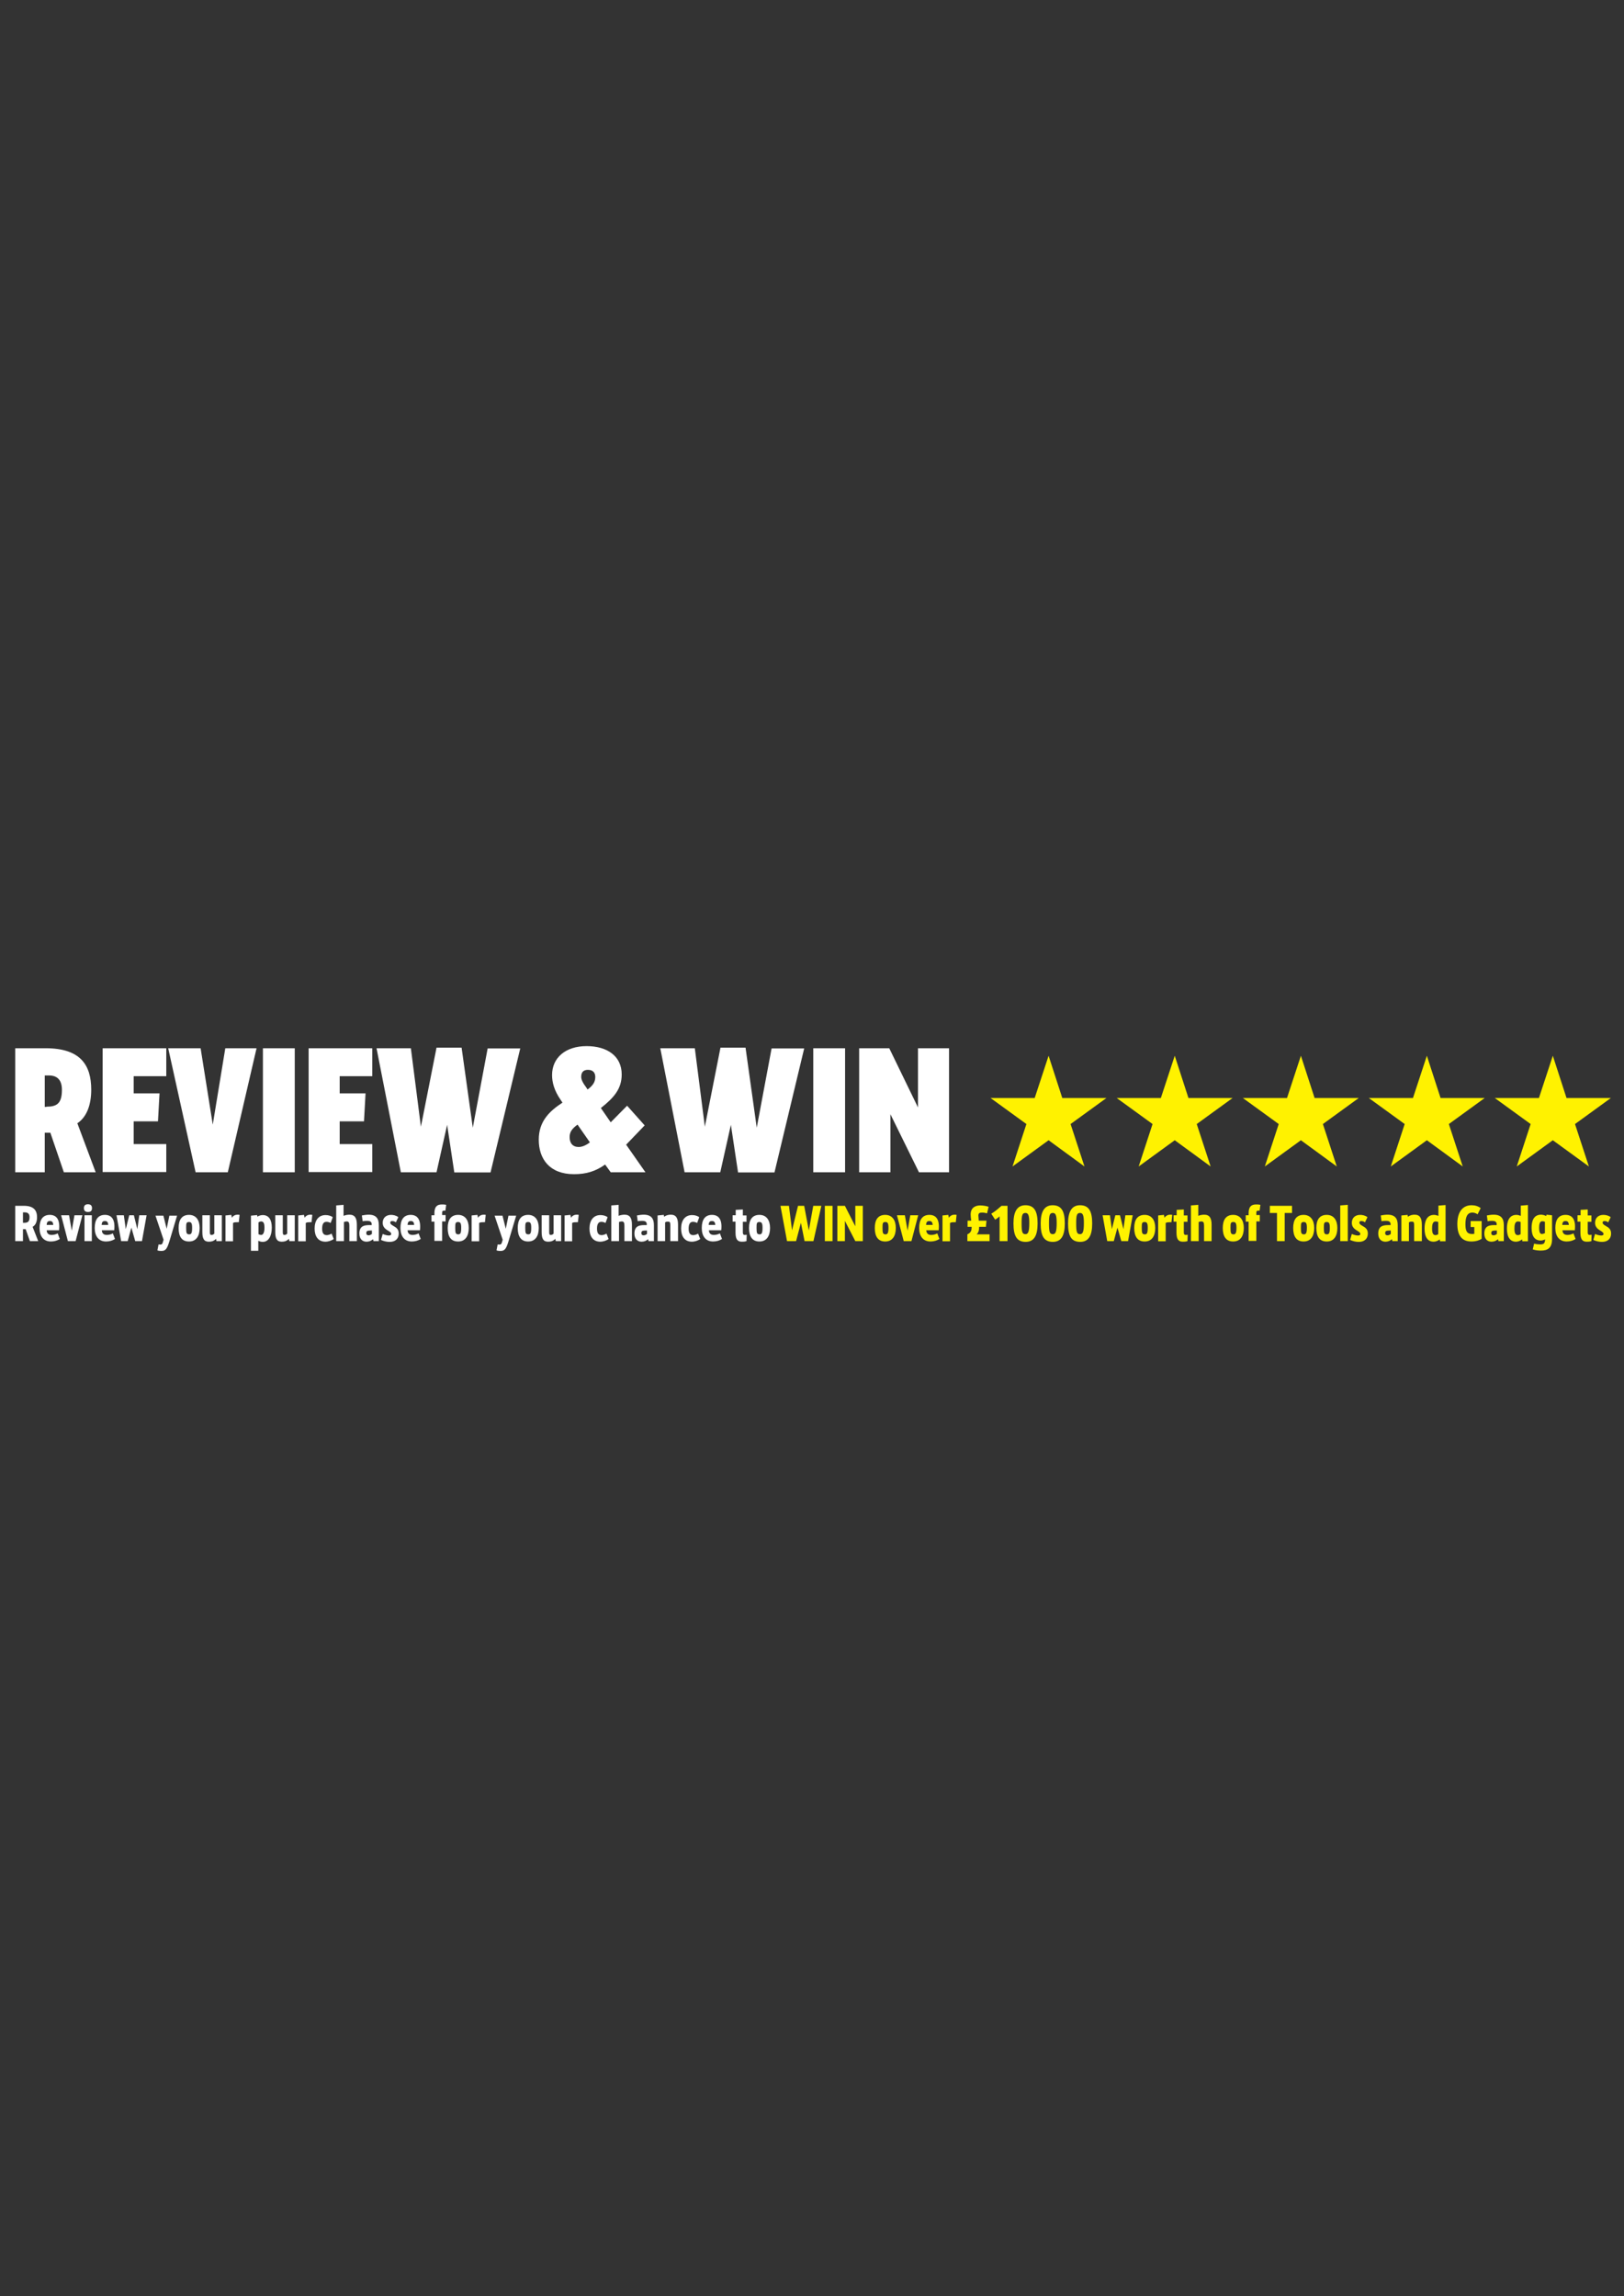 <svg xmlns="http://www.w3.org/2000/svg" viewBox="0 0 841.9 1190.6"><rect x="0" y="0" width="841.9" height="1190.6" fill="#333333" stroke="none"/><g fill="#FFF"><path d="M33.1 607.8l-7-20.5h-2.9v20.5H7.9v-64.3h15.8c17.9 0 23.6 8.6 23.6 21.5 0 8-2.4 14.2-7.2 17.4l9.5 25.4H33.1zm-9-34c5.2 0 8-1.5 8-8.7 0-4.7-2-7.5-6.8-7.5h-2.1v16.3h.9zM53.2 607.8v-64.3h33V558H69.3v8.9h13.4l-.8 14.5H69.3v11.8h16.9v14.5h-33zM101.4 607.8l-14.2-64.3H104l6.3 39.6 6.5-39.6H133l-14.9 64.3h-16.7zM136.3 607.8v-64.3h16.5v64.3h-16.5zM160 607.8v-64.3h33V558h-16.9v8.9h13.4l-.8 14.5h-12.6v11.8H193v14.5h-33zM235.5 607.8l-3.7-24.6-5.5 24.6h-18.5l-12.6-64.3H213l5.2 40.7 8.1-41h13l5.8 41.5 7.7-41.1h16.9l-15.4 64.3h-18.8zM316.6 607.8l-2.9-4c-4.9 3.5-9.8 5-16.1 5-12.8 0-18.3-8-18.3-17.9 0-9.8 5.9-15 12.3-19.2l-1-1.5c-3.3-4.8-4.4-9-4.4-12.8 0-9 7-15 17.9-15 10.6 0 18.2 5.1 18.2 14.7 0 7.5-4.1 12.1-10.8 17.4l5.1 7.4 8.5-8.6 9.1 10.2-9.6 10 10 14.3h-18zm-17.2-24.7c-3 2.2-4.1 3.9-4.1 6.5 0 3.1 1.6 5.1 4.7 5.1 1.7 0 3.7-.8 5.8-2.4l-6.4-9.2zm5.2-18.2c2.4-1.8 4-3.6 4-6.5 0-2.3-1.3-3.7-3.8-3.7-2.1 0-3.5 1-3.5 3.6 0 1.5.8 3.1 2.8 5.8l.5.8zM382.6 607.8l-3.7-24.6-5.5 24.6h-18.5l-12.6-64.3h17.9l5.2 40.7 8.1-41h13l5.8 41.5 7.7-41.1h16.9l-15.4 64.3h-18.9zM421.6 607.8v-64.3h16.5v64.3h-16.5zM476.4 607.8l-14.8-30.1v30.1h-16.2v-64.3H461l14.9 30.7v-30.7H492v64.3h-15.6z"/></g><path fill="#FFF" d="M15.5 643.5l-2.2-6.2h-1.4v6.2h-4v-18.3h4.5c5.1 0 6.8 2.4 6.8 5.9 0 2.3-.7 4.1-2.3 5l2.9 7.4h-4.3zm-2.9-9.5c1.8 0 2.7-.6 2.7-2.9 0-1.6-.7-2.5-2.4-2.5h-1v5.4h.7zM31 642.4c-1.2.8-2.9 1.3-4.6 1.3-3.9 0-5.9-2.8-5.9-7 0-4.3 1.7-6.8 5.3-6.8 3.7 0 5.4 2.7 4.8 8h-6.4c.1 2 1.4 2.4 2.6 2.4 1 0 2.2-.3 3.1-.8l1.1 2.9zm-3.4-7.3c-.1-1.6-.7-2-1.7-2-1.1 0-1.6.4-1.7 2h3.4zM35.2 643.5l-3.5-13.4h4.1l1.4 8 1.4-8h4.1l-3.5 13.4h-4zM45.6 628.4c-1.2 0-2.1-.5-2.1-2s.9-2 2.1-2 2.1.5 2.1 2-.8 2-2.1 2zm-1.8 15.1v-13.4h3.8v13.4h-3.8zM59.6 642.4c-1.2.8-2.9 1.3-4.6 1.3-3.9 0-5.9-2.8-5.9-7 0-4.3 1.7-6.8 5.3-6.8 3.7 0 5.4 2.7 4.8 8h-6.4c.1 2 1.4 2.4 2.6 2.4 1 0 2.2-.3 3.1-.8l1.1 2.9zm-3.5-7.3c-.1-1.6-.7-2-1.7-2-1.1 0-1.6.4-1.7 2h3.4zM70.1 643.5l-2-7-1.9 7h-3.4l-2.4-13.4h3.8l1 7.2 1.8-7.2h2.4l1.8 7.2 1-7.2H76l-2.4 13.4h-3.5zM82.2 645.2c.4.1.6.1.8.1.9 0 1.2-.3 1.5-1.5l.3-1-4.2-12.5h4.1l1.7 6.8 1.4-6.8h4L88 643c-1.3 4.3-2 5.6-4.3 5.6-.5 0-1.2 0-2.1-.3l.6-3.1zM92.6 636.7c0-4.3 1.7-6.8 5.4-6.8 3.6 0 5.5 2.7 5.5 6.8 0 4.2-1.8 7-5.5 7-3.8 0-5.4-2.6-5.4-7zm7-.1c0-2.3-.4-3-1.6-3-1.4 0-1.5.6-1.5 3 0 2.7.2 3.4 1.6 3.4 1.1 0 1.5-.7 1.5-3.4zM112.2 643.5l-.2-1.2c-1.2 1.3-2.6 1.5-3.8 1.5-2.5 0-3.3-1.7-3.3-5v-8.7h3.9v8.6c0 1.1.1 1.6.8 1.6.4 0 1-.1 1.5-.7v-9.5h3.9v13.4h-2.8zM116.9 643.5v-13.3l3-.3.3 1.5c.7-1.1 1.8-1.6 2.9-1.6.4 0 .7 0 1.1.1l-.4 3.8h-.9c-.7 0-1.5 0-2.1.4v9.5h-3.9zM130.1 648.4v-18.1l3.2-.3.1.8c.9-.5 1.9-.8 2.8-.8 3.1 0 4.7 2.3 4.7 6.5 0 4.4-1.7 7.4-4.7 7.4-.7 0-1.6-.2-2.3-.6v5.2h-3.8zm3.8-8.5c.5.2 1 .4 1.5.4.9 0 1.7-1 1.7-3.8 0-2-.4-3.2-1.7-3.2-.4 0-1 .2-1.4.5v6.1zM150 643.5l-.2-1.2c-1.2 1.3-2.6 1.5-3.8 1.5-2.5 0-3.3-1.7-3.3-5v-8.7h3.9v8.6c0 1.1.1 1.6.8 1.6.4 0 1-.1 1.5-.7v-9.5h3.9v13.4H150zM154.6 643.5v-13.3l3-.3.3 1.5c.7-1.1 1.8-1.6 2.9-1.6.4 0 .7 0 1.1.1l-.4 3.8h-.9c-.7 0-1.5 0-2.1.4v9.5h-3.9zM173 642.4c-1 .8-2.8 1.4-4.3 1.4-3.8 0-5.6-2.8-5.6-6.8 0-4.1 1.9-7 5.7-7 1.4 0 2.8.4 3.7 1.1l-1.1 3c-.7-.4-1.4-.6-2.2-.6-1.6 0-2.2 1.4-2.2 3.5 0 2 .5 3.4 2.4 3.4.8 0 1.9-.4 2.5-.8l1.1 2.8zM181.1 643.5v-8c0-1.7-.4-2.2-1.4-2.2-.4 0-.9.1-1.4.3v9.9h-4V625l3.8-.3v5.7c.9-.4 2.1-.6 3.1-.6 2.9 0 3.8 2 3.8 5.2v8.5h-3.9zM193.6 643.5l-.2-1c-.9.8-2 1.3-3.4 1.3-2.1 0-3.7-1.4-3.7-4.2 0-3.6 2.1-4.4 5-4.4h1.4v-.4c0-1.4-.9-1.8-2.4-1.8-.6 0-1.4 0-2.3.2l-.4-3c1-.2 2.4-.4 3.5-.4 4 0 5.3 2.1 5.3 5.5v8.2h-2.8zm-.9-5.5c-2.5 0-2.8.3-2.8 1.4 0 .8.5 1.1 1.2 1.1.6 0 1.2-.3 1.7-.7V638zM198.4 639.8c.9.4 2.2.8 3.2.8.6 0 1.2-.2 1.2-.8 0-.5-.2-.9-1.6-1.7-1.7-1-2.8-2.1-2.8-4.1 0-2.5 1.7-4.1 4.3-4.1 1.2 0 2.7.3 3.8 1.2l-1.3 2.7c-.5-.5-1.2-.7-2-.7-.4 0-.9.2-.9.8 0 .5.3 1 1.6 1.7 1.8 1 2.8 1.9 2.8 4 0 2.7-1.8 4.3-4.7 4.3-1.4 0-2.9-.3-4.5-1l.9-3.1zM218.1 642.4c-1.2.8-2.9 1.3-4.6 1.3-3.9 0-5.9-2.8-5.9-7 0-4.3 1.7-6.8 5.3-6.8 3.7 0 5.4 2.7 4.8 8h-6.4c.1 2 1.4 2.4 2.6 2.4 1 0 2.2-.3 3.1-.8l1.1 2.9zm-3.4-7.3c-.1-1.6-.7-2-1.7-2-1.1 0-1.6.4-1.7 2h3.4zM225.2 643.5v-10.1h-1.5v-3.3h1.5v-1c0-3.6 1.5-4.6 3.9-4.6.6 0 1.3 0 2.2.2l-.4 3h-.6c-1 0-1.1.4-1.1 1.3v1h1.8v3.3h-1.8v10.1h-4zM232.1 636.7c0-4.3 1.7-6.8 5.4-6.8 3.6 0 5.5 2.7 5.5 6.8 0 4.2-1.8 7-5.5 7-3.8 0-5.4-2.6-5.4-7zm7-.1c0-2.3-.4-3-1.6-3-1.4 0-1.5.6-1.5 3 0 2.7.2 3.4 1.6 3.4 1.1 0 1.5-.7 1.5-3.4zM244.5 643.5v-13.3l3-.3.3 1.5c.7-1.1 1.8-1.6 2.9-1.6.4 0 .7 0 1.1.1l-.4 3.8h-.9c-.7 0-1.5 0-2.1.4v9.5h-3.9zM258 645.2c.4.1.6.1.8.1.9 0 1.2-.3 1.5-1.5l.3-1-4.2-12.5h4.1l1.7 6.8 1.4-6.8h4l-3.8 12.7c-1.3 4.3-2 5.6-4.3 5.6-.5 0-1.2 0-2.1-.3l.6-3.1zM268.4 636.7c0-4.3 1.7-6.8 5.4-6.8 3.6 0 5.5 2.7 5.5 6.8 0 4.2-1.8 7-5.5 7s-5.4-2.6-5.4-7zm7-.1c0-2.3-.4-3-1.6-3-1.4 0-1.5.6-1.5 3 0 2.7.2 3.4 1.6 3.4 1.1 0 1.5-.7 1.5-3.4zM288.1 643.5l-.2-1.2c-1.2 1.3-2.6 1.5-3.8 1.5-2.5 0-3.3-1.7-3.3-5v-8.7h3.9v8.6c0 1.1.1 1.6.8 1.6.4 0 1-.1 1.5-.7v-9.5h3.9v13.4h-2.8zM292.7 643.5v-13.3l3-.3.3 1.5c.7-1.1 1.8-1.6 2.9-1.6.4 0 .7 0 1.1.1l-.4 3.8h-.9c-.7 0-1.5 0-2.1.4v9.5h-3.9zM315.5 642.4c-1 .8-2.8 1.4-4.3 1.4-3.8 0-5.6-2.8-5.6-6.8 0-4.1 1.9-7 5.7-7 1.4 0 2.8.4 3.7 1.1l-1.1 3c-.7-.4-1.4-.6-2.2-.6-1.6 0-2.2 1.4-2.2 3.5 0 2 .5 3.4 2.4 3.4.8 0 1.9-.4 2.5-.8l1.1 2.8zM323.7 643.5v-8c0-1.7-.4-2.2-1.4-2.2-.4 0-.9.1-1.4.3v9.9h-4V625l3.8-.3v5.7c.9-.4 2.1-.6 3.1-.6 2.9 0 3.8 2 3.8 5.2v8.5h-3.9zM336.2 643.5l-.2-1c-.9.8-2 1.3-3.4 1.3-2.1 0-3.7-1.4-3.7-4.2 0-3.6 2.1-4.4 5-4.4h1.4v-.4c0-1.4-.9-1.8-2.4-1.8-.6 0-1.4 0-2.3.2l-.4-3c1-.2 2.4-.4 3.5-.4 4 0 5.3 2.1 5.3 5.5v8.2h-2.8zm-.9-5.5c-2.5 0-2.8.3-2.8 1.4 0 .8.5 1.1 1.2 1.1.6 0 1.2-.3 1.7-.7V638zM347.5 643.5v-8.4c0-1.4-.3-1.7-1.2-1.7-.4 0-1 0-1.5.4v9.7h-3.9v-13.3l3.2-.3.2 1c1.1-.9 2.4-1.1 3.5-1.1 2.8 0 3.7 2 3.7 5.2v8.5h-4zM363 642.4c-1 .8-2.8 1.4-4.3 1.4-3.8 0-5.6-2.8-5.6-6.8 0-4.1 1.9-7 5.7-7 1.4 0 2.8.4 3.7 1.1l-1.1 3c-.7-.4-1.4-.6-2.2-.6-1.6 0-2.2 1.4-2.2 3.5 0 2 .5 3.4 2.4 3.4.8 0 1.9-.4 2.5-.8l1.1 2.8zM374.3 642.4c-1.2.8-2.9 1.3-4.6 1.3-3.9 0-5.9-2.8-5.9-7 0-4.3 1.7-6.8 5.3-6.8 3.7 0 5.4 2.7 4.8 8h-6.4c.1 2 1.4 2.4 2.6 2.4 1 0 2.2-.3 3.1-.8l1.1 2.9zm-3.5-7.3c-.1-1.6-.7-2-1.7-2-1.1 0-1.6.4-1.7 2h3.4zM387 643.5c-1 .3-1.8.3-2.4.3-2.1 0-3.3-1-3.3-4.7v-5.7h-1.5v-3.3h1.6v-2.8l3.7-.2v3.1h1.9v3.3h-1.9v5.5c0 .9.3 1.3.9 1.3.3 0 .5 0 1.1-.1l-.1 3.3zM388.3 636.7c0-4.3 1.7-6.8 5.4-6.8 3.6 0 5.5 2.7 5.5 6.8 0 4.2-1.8 7-5.5 7s-5.4-2.6-5.4-7zm7-.1c0-2.3-.4-3-1.6-3-1.4 0-1.5.6-1.5 3 0 2.7.2 3.4 1.6 3.4 1.1 0 1.5-.7 1.5-3.4z"/><path fill="#FFF200" d="M417.1 643.5l-1.9-9.5-2.5 9.5H408l-3.4-18.3h4.4l1.6 12.7 3.1-12.7h3.2l2.4 12.8 2.3-12.8h4.2l-4.1 18.3h-4.6zM427.6 643.5v-18.3h4v18.3h-4zM443.4 643.5L438 633v10.5h-3.9v-18.3h3.9l5.4 10.6v-10.6h3.9v18.3h-3.9zM453.5 636.7c0-4.3 1.7-6.8 5.4-6.8 3.6 0 5.5 2.7 5.5 6.8 0 4.2-1.8 7-5.5 7s-5.4-2.6-5.4-7zm7.1-.1c0-2.3-.4-3-1.6-3-1.4 0-1.5.6-1.5 3 0 2.7.2 3.4 1.6 3.4 1 0 1.5-.7 1.5-3.4zM468.5 643.5l-3.5-13.4h4.1l1.4 8 1.4-8h4.1l-3.5 13.4h-4zM487 642.4c-1.2.8-2.9 1.3-4.6 1.3-3.9 0-5.9-2.8-5.9-7 0-4.3 1.7-6.8 5.3-6.8 3.7 0 5.4 2.7 4.8 8h-6.4c.1 2 1.4 2.4 2.6 2.4 1 0 2.2-.3 3.1-.8l1.1 2.9zm-3.5-7.3c-.1-1.6-.7-2-1.7-2-1.1 0-1.6.4-1.7 2h3.4zM488.6 643.5v-13.3l3-.3.3 1.5c.7-1.1 1.8-1.6 2.9-1.6.4 0 .7 0 1.1.1l-.4 3.8h-.9c-.7 0-1.5 0-2.1.4v9.5h-3.9zM501.5 643.5V640c1.9-.9 2.2-2.1 2.2-3.6v-.3h-2.1v-3.2h1.9c-.2-1.2-.3-2.4-.3-3.2 0-3.6 2.5-4.7 5-4.7 1.3 0 3.2.3 4.3.7l-.8 3.4c-.7-.2-1.6-.4-2.6-.4-1.4 0-1.9.4-1.9 1.6 0 .4.1 1.5.2 2.6h4l-.3 3.2h-3.5c0 1.9-.4 3-1.3 3.9h6.7v3.5h-11.5zM518.2 643.5v-12.8c-.7.6-1.5 1.2-2.3 1.7l-2-3.1c2.3-1.4 3.8-2.8 5.3-4.1h3.1v18.3h-4.1zM525.4 634.3c0-5.9 1.8-9.4 6.2-9.4 4.5 0 6.3 3 6.3 9.4 0 6.5-1.9 9.6-6.3 9.6-4.6-.1-6.2-3.2-6.2-9.6zm8.2-.2c0-4.1-.6-5.2-2-5.2-1.6 0-2 1.1-2 5.2 0 4.6.3 5.8 2 5.8 1.4 0 2-1.2 2-5.8zM539.5 634.3c0-5.9 1.8-9.4 6.2-9.4 4.5 0 6.3 3 6.3 9.4 0 6.5-1.9 9.6-6.3 9.6-4.6-.1-6.2-3.2-6.2-9.6zm8.3-.2c0-4.1-.6-5.2-2-5.2-1.6 0-2 1.1-2 5.2 0 4.6.3 5.8 2 5.8 1.4 0 2-1.2 2-5.8zM553.7 634.3c0-5.9 1.8-9.4 6.2-9.4 4.5 0 6.3 3 6.3 9.4 0 6.5-1.9 9.6-6.3 9.6-4.7-.1-6.2-3.2-6.2-9.6zm8.2-.2c0-4.1-.6-5.2-2-5.2-1.6 0-2 1.1-2 5.2 0 4.6.3 5.8 2 5.8 1.4 0 2-1.2 2-5.8zM581.3 643.5l-2-7-1.9 7H574l-2.4-13.4h3.8l1 7.2 1.8-7.2h2.4l1.8 7.2 1-7.2h3.8l-2.4 13.4h-3.5zM588 636.7c0-4.3 1.7-6.8 5.4-6.8 3.6 0 5.5 2.7 5.5 6.8 0 4.2-1.8 7-5.5 7s-5.4-2.6-5.4-7zm7-.1c0-2.3-.4-3-1.6-3-1.4 0-1.5.6-1.5 3 0 2.7.2 3.4 1.6 3.4 1.1 0 1.5-.7 1.5-3.4zM600.4 643.5v-13.3l3-.3.3 1.5c.7-1.1 1.8-1.6 2.9-1.6.4 0 .7 0 1.1.1l-.4 3.8h-.9c-.7 0-1.5 0-2.1.4v9.5h-3.9zM615.6 643.5c-1 .3-1.8.3-2.4.3-2.1 0-3.3-1-3.3-4.7v-5.7h-1.5v-3.3h1.6v-2.8l3.7-.2v3.1h1.9v3.3h-1.9v5.5c0 .9.3 1.3.9 1.3.3 0 .5 0 1.1-.1l-.1 3.3zM624.2 643.5v-8c0-1.7-.4-2.2-1.4-2.2-.4 0-.9.1-1.4.3v9.9h-4V625l3.8-.3v5.7c.9-.4 2.1-.6 3.1-.6 2.9 0 3.8 2 3.8 5.2v8.5h-3.9zM633.9 636.7c0-4.3 1.7-6.8 5.4-6.8 3.6 0 5.5 2.7 5.5 6.8 0 4.2-1.8 7-5.5 7s-5.4-2.6-5.4-7zm7.1-.1c0-2.3-.4-3-1.6-3-1.4 0-1.5.6-1.5 3 0 2.7.2 3.4 1.6 3.4 1 0 1.5-.7 1.5-3.4zM647.3 643.5v-10.1h-1.5v-3.3h1.5v-1c0-3.6 1.5-4.6 3.9-4.6.6 0 1.3 0 2.2.2l-.4 3h-.6c-1 0-1.1.4-1.1 1.3v1h1.8v3.3h-1.8v10.1h-4zM662 643.5v-14.6h-3.7v-3.7h11.5v3.7H666v14.6h-4zM670.4 636.7c0-4.3 1.7-6.8 5.4-6.8 3.6 0 5.5 2.7 5.5 6.8 0 4.2-1.8 7-5.5 7s-5.4-2.6-5.4-7zm7.1-.1c0-2.3-.4-3-1.6-3-1.4 0-1.5.6-1.5 3 0 2.7.2 3.4 1.6 3.4 1 0 1.5-.7 1.5-3.4zM682.4 636.7c0-4.3 1.7-6.8 5.4-6.8 3.6 0 5.5 2.7 5.5 6.8 0 4.2-1.8 7-5.5 7-3.8 0-5.4-2.6-5.4-7zm7-.1c0-2.3-.4-3-1.6-3-1.4 0-1.5.6-1.5 3 0 2.7.2 3.4 1.6 3.4 1.1 0 1.5-.7 1.5-3.4zM694.8 643.5V625l3.9-.3v18.8h-3.9zM700.8 639.8c.9.4 2.2.8 3.2.8.6 0 1.2-.2 1.2-.8 0-.5-.3-.9-1.6-1.7-1.7-1-2.8-2.1-2.8-4.1 0-2.5 1.7-4.1 4.3-4.1 1.2 0 2.7.3 3.8 1.2l-1.3 2.7c-.5-.5-1.2-.7-2-.7-.4 0-.9.2-.9.8 0 .5.3 1 1.6 1.7 1.8 1 2.8 1.9 2.8 4 0 2.7-1.8 4.3-4.7 4.3-1.4 0-2.9-.3-4.5-1l.9-3.1zM721.8 643.5l-.2-1c-.9.8-2 1.3-3.4 1.3-2.1 0-3.7-1.4-3.7-4.2 0-3.6 2.1-4.4 5-4.4h1.4v-.4c0-1.4-.9-1.8-2.4-1.8-.6 0-1.4 0-2.3.2l-.4-3c1-.2 2.4-.4 3.5-.4 4 0 5.3 2.1 5.3 5.5v8.2h-2.8zm-.9-5.5c-2.5 0-2.8.3-2.8 1.4 0 .8.5 1.1 1.2 1.1.6 0 1.2-.3 1.7-.7V638zM733.1 643.5v-8.4c0-1.4-.3-1.7-1.2-1.7-.4 0-1 0-1.5.4v9.7h-3.9v-13.3l3.2-.3.2 1c1.1-.9 2.4-1.1 3.5-1.1 2.8 0 3.7 2 3.7 5.2v8.5h-4zM746.5 643.5l-.1-.9c-1 .8-2.2 1.2-3.2 1.2-3 0-4.7-2.3-4.7-6.8 0-3.5 1-7.1 4.9-7.1.7 0 1.5.2 2.3.5v-5.3l3.7-.3v18.8h-2.9zm-.9-9.9c-.4-.2-1-.3-1.4-.3-1.6 0-1.8 2-1.8 3.7 0 2.7.7 3.4 1.8 3.4.4 0 1-.2 1.4-.5v-6.3zM764.3 636.2h-1.9v-3.1h5.7v9.2c-1 .7-2.9 1.4-5.3 1.4-5.2 0-7.3-3.4-7.3-9.1 0-5.6 2.3-9.7 7.4-9.7 1.8 0 3.4.5 4.7 1.5l-1.6 3.2c-.9-.6-1.8-.9-2.7-.9-2.6 0-3.6 2.2-3.6 6 0 3.1.5 5.1 3.4 5.1.4 0 .8 0 1.2-.1v-3.5zM776.8 643.5l-.2-1c-.9.8-2 1.3-3.4 1.3-2.1 0-3.7-1.4-3.7-4.2 0-3.6 2.1-4.4 5-4.4h1.4v-.4c0-1.4-.9-1.8-2.4-1.8-.6 0-1.4 0-2.3.2l-.4-3c1-.2 2.4-.4 3.5-.4 4 0 5.3 2.1 5.3 5.5v8.2h-2.8zm-.9-5.5c-2.5 0-2.8.3-2.8 1.4 0 .8.5 1.1 1.2 1.1.6 0 1.2-.3 1.7-.7V638zM789.2 643.5l-.1-.9c-1 .8-2.2 1.2-3.2 1.2-3 0-4.7-2.3-4.7-6.8 0-3.5 1-7.1 4.9-7.1.7 0 1.5.2 2.3.5v-5.3l3.7-.3v18.8h-2.9zm-.9-9.9c-.4-.2-1-.3-1.4-.3-1.6 0-1.8 2-1.8 3.7 0 2.7.7 3.4 1.8 3.4.4 0 1-.2 1.4-.5v-6.3zM795.3 644.8c1.2.3 2.2.4 3.2.4 2 0 2.4-.7 2.5-2.6-.8.4-1.6.6-2.3.6-3 0-4.7-2.2-4.7-6.5 0-3.4.9-6.9 4.9-6.9.9 0 1.9.3 2.7.7l.1-.7 2.9.3v12.2c0 4.8-2.2 6.1-5.8 6.1-1.1 0-2.6-.1-4.2-.6l.7-3zm5.6-11.3c-.4-.2-1-.3-1.4-.3-1.4 0-1.6 1.9-1.6 3.4 0 2.5.6 3.2 1.4 3.2.5 0 1-.2 1.6-.4v-5.9zM816.8 642.4c-1.2.8-2.9 1.3-4.6 1.3-3.9 0-5.9-2.8-5.9-7 0-4.3 1.7-6.8 5.3-6.8 3.7 0 5.4 2.7 4.8 8H810c.1 2 1.4 2.4 2.6 2.4 1 0 2.2-.3 3.1-.8l1.1 2.9zm-3.5-7.3c-.1-1.6-.7-2-1.7-2-1.1 0-1.6.4-1.7 2h3.4zM825 643.5c-1 .3-1.8.3-2.4.3-2.1 0-3.3-1-3.3-4.7v-5.7h-1.5v-3.3h1.6v-2.8l3.7-.2v3.1h1.9v3.3h-1.9v5.5c0 .9.3 1.3.9 1.3.3 0 .5 0 1.1-.1l-.1 3.3zM826.9 639.8c.9.4 2.2.8 3.2.8.6 0 1.2-.2 1.2-.8 0-.5-.3-.9-1.6-1.7-1.7-1-2.8-2.1-2.8-4.1 0-2.5 1.7-4.1 4.3-4.1 1.2 0 2.7.3 3.8 1.2l-1.3 2.7c-.5-.5-1.2-.7-2-.7-.4 0-.9.2-.9.8 0 .5.3 1 1.6 1.7 1.8 1 2.8 1.9 2.8 4 0 2.7-1.8 4.3-4.7 4.3-1.4 0-2.9-.3-4.5-1l.9-3.1zM573.6 569.3L555 582.8l7.2 22-18.6-13.6-18.7 13.6 7.2-22-18.6-13.5h22.9l7.2-21.9 7.1 21.9h22.9zm65.4 0l-18.6 13.5 7.2 22-18.6-13.6-18.7 13.6 7.2-22-18.6-13.5h22.9l7.2-21.9 7.1 21.9H639zm65.4 0l-18.6 13.5 7.2 22-18.6-13.6-18.7 13.6 7.2-22-18.6-13.5h22.9l7.2-21.9 7.1 21.9h22.9zm65.3 0l-18.6 13.5 7.2 22-18.6-13.6-18.7 13.6 7.2-22-18.6-13.5h22.9l7.2-21.9 7.1 21.9h22.9zm65.4 0l-18.6 13.5 7.2 22-18.7-13.6-18.7 13.6 7.2-22-18.6-13.5h22.9l7.2-21.9 7.1 21.9h23z"/></svg>